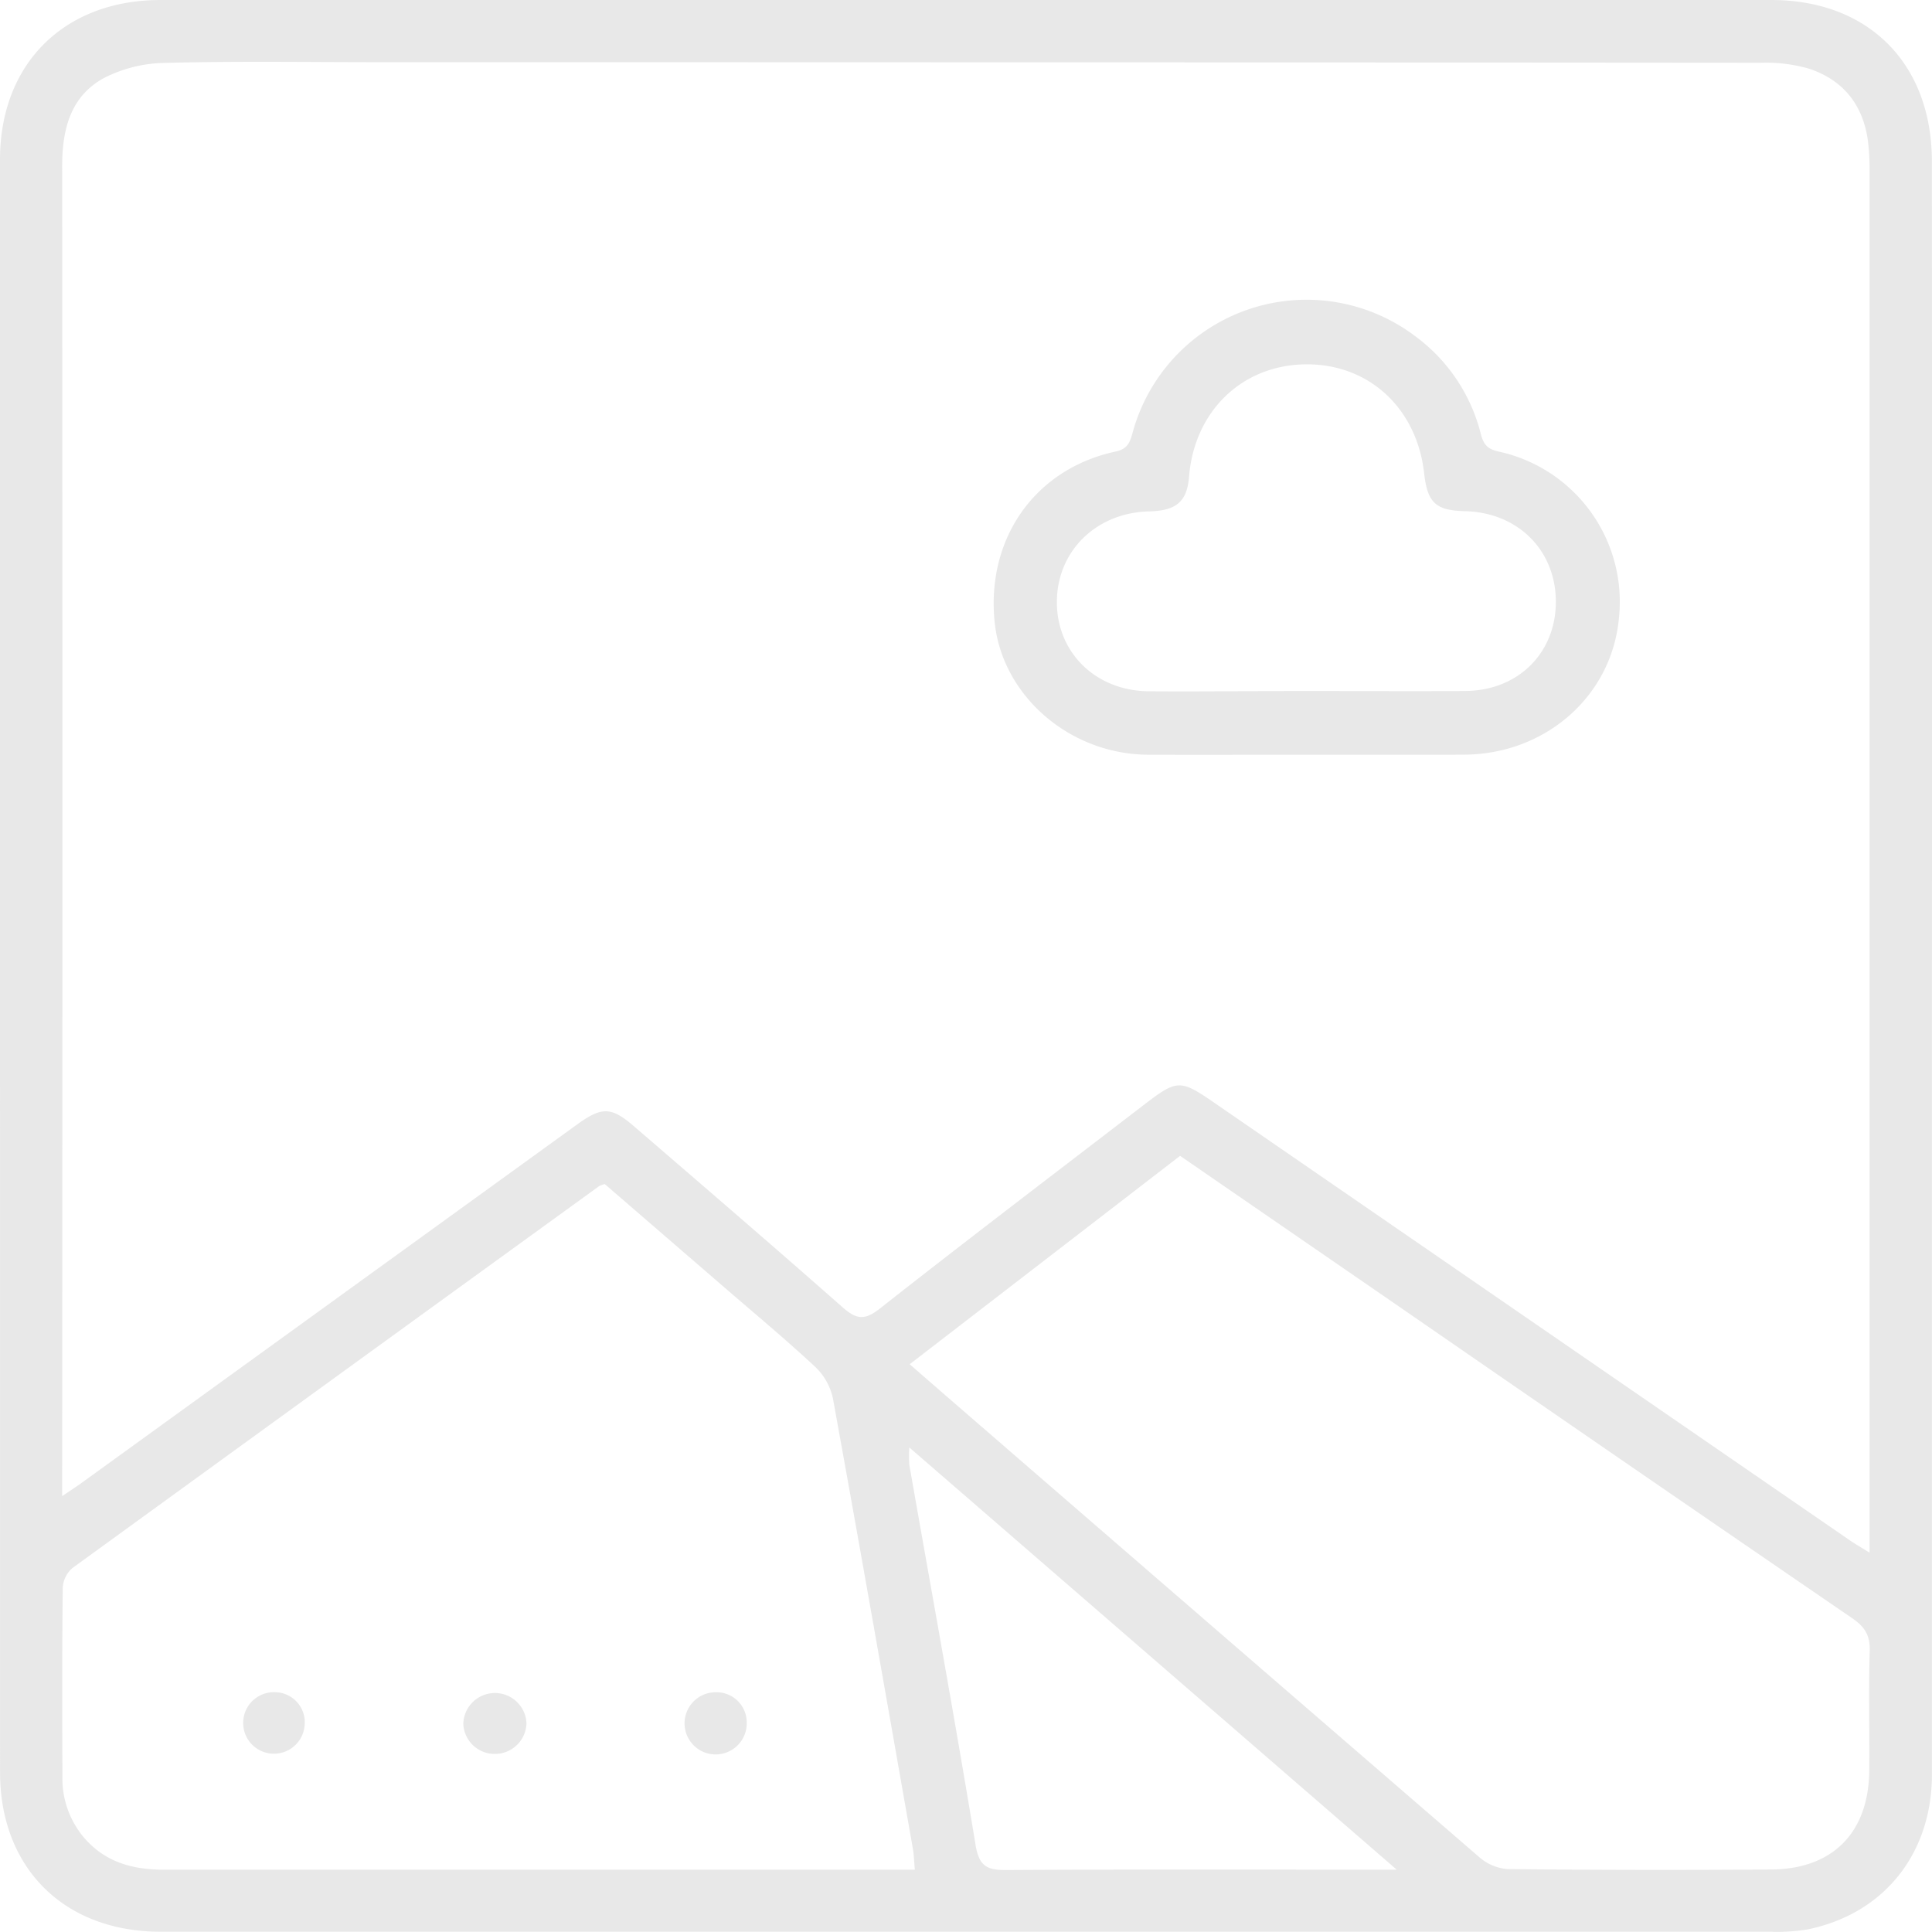 <svg xmlns="http://www.w3.org/2000/svg" viewBox="0 0 372.88 372.85"><defs><style>.cls-1{fill:#e8e8e8;}</style></defs><g id="Слой_2" data-name="Слой 2"><g id="Layer_1" data-name="Layer 1"><path class="cls-1" d="M372.87,186.61q0,77.91,0,155.82c0,15.4-9.31,26.95-24,29.95a35.52,35.52,0,0,1-7,.45q-155.43,0-310.86,0c-18.61,0-31-12.27-31-30.78Q0,186.44,0,30.81C0,12.28,12.4,0,31,0H341.86c18.78,0,31,12.28,31,31.17Q372.91,108.89,372.87,186.61ZM12,288.76c1.87-1.28,3-2,4-2.74l95.39-69c4.79-3.46,6.58-3.43,11,.38,13.44,11.59,26.9,23.15,40.21,34.89,2.57,2.26,4.17,2.66,7.12.34,17-13.38,34.26-26.49,51.43-39.68,6-4.58,6.74-4.57,13-.26l122.73,84.5c1.1.76,2.25,1.42,3.95,2.48v-5.08q0-130.76,0-261.5a43.93,43.93,0,0,0-.31-5.85c-.93-7-4.79-11.83-11.43-14a30,30,0,0,0-9.23-1.13Q206.54,12,73.25,12c-13.83,0-27.67-.22-41.49.14a26.67,26.67,0,0,0-11.85,3C13.59,18.68,12,25,12,32Q12.09,158,12,284.06Zm164.57,72.09c-.16-1.78-.19-3-.39-4.09-5.1-29-10.17-57.95-15.43-86.9a11.89,11.89,0,0,0-3.44-6.08c-5.73-5.33-11.76-10.34-17.68-15.46l-22.91-19.79a5.86,5.86,0,0,0-1.08.39Q64.82,265.73,14,302.62a5.41,5.41,0,0,0-1.89,3.83c-.14,12.13-.11,24.27-.06,36.4a17.59,17.59,0,0,0,4.76,12.48c4.07,4.3,9.23,5.53,14.93,5.53q70.47,0,140.94,0Zm-1-97.55,8.12,7.06q50.88,44.07,101.81,88.07a9.37,9.37,0,0,0,5.45,2.31q25.44.27,50.88.08c11.92-.08,18.84-7.14,18.94-19.12.07-7.7-.14-15.4.09-23.09.1-3-1-4.68-3.42-6.32q-44.06-30.17-88-60.52l-41.68-28.69Zm94,97.55L175.5,279.36a23.62,23.62,0,0,0,0,3.35c4.29,24.46,8.76,48.89,12.79,73.4.69,4.19,2.32,4.83,6,4.81,23.46-.14,46.92-.07,70.39-.07Z"/><path class="cls-1" d="M252.05,145.66c-10.18,0-20.35.05-30.53,0-15.06-.09-28.05-11.35-29.54-25.51-1.69-16.15,7.72-29.64,23.33-33,2.38-.51,2.77-1.82,3.28-3.62A34.79,34.79,0,0,1,273.2,64.93a33.51,33.51,0,0,1,12.59,18.79c.52,2,1.22,2.94,3.44,3.43a29.68,29.68,0,0,1,23.19,32.5c-1.53,14.84-14.22,25.92-29.84,26C272.4,145.7,262.23,145.66,252.05,145.66Zm.25-12.3c10.17,0,20.35.07,30.52,0s17.42-7.31,17.46-17.11c.05-10-7.3-17.35-17.53-17.59-5.66-.14-7.25-1.61-7.89-7.34-1.43-12.63-10.78-21.19-23-21s-21.36,9.09-22.37,21.68c-.38,4.79-2.44,6.58-7.73,6.7-10.19.25-17.74,7.65-17.78,17.44s7.48,17.21,17.78,17.28S242.12,133.36,252.3,133.36Z"/><path class="cls-1" d="M95.62,338.51a6.06,6.06,0,0,1-6.2-5.75,6.1,6.1,0,0,1,12.19-.24A6.08,6.08,0,0,1,95.62,338.51Z"/><path class="cls-1" d="M58.8,332.89a5.94,5.94,0,1,1-5.47-6.28A5.79,5.79,0,0,1,58.8,332.89Z"/><path class="cls-1" d="M144.12,332.48a6,6,0,1,1-5.94-5.87A5.82,5.82,0,0,1,144.12,332.48Z"/></g></g></svg>